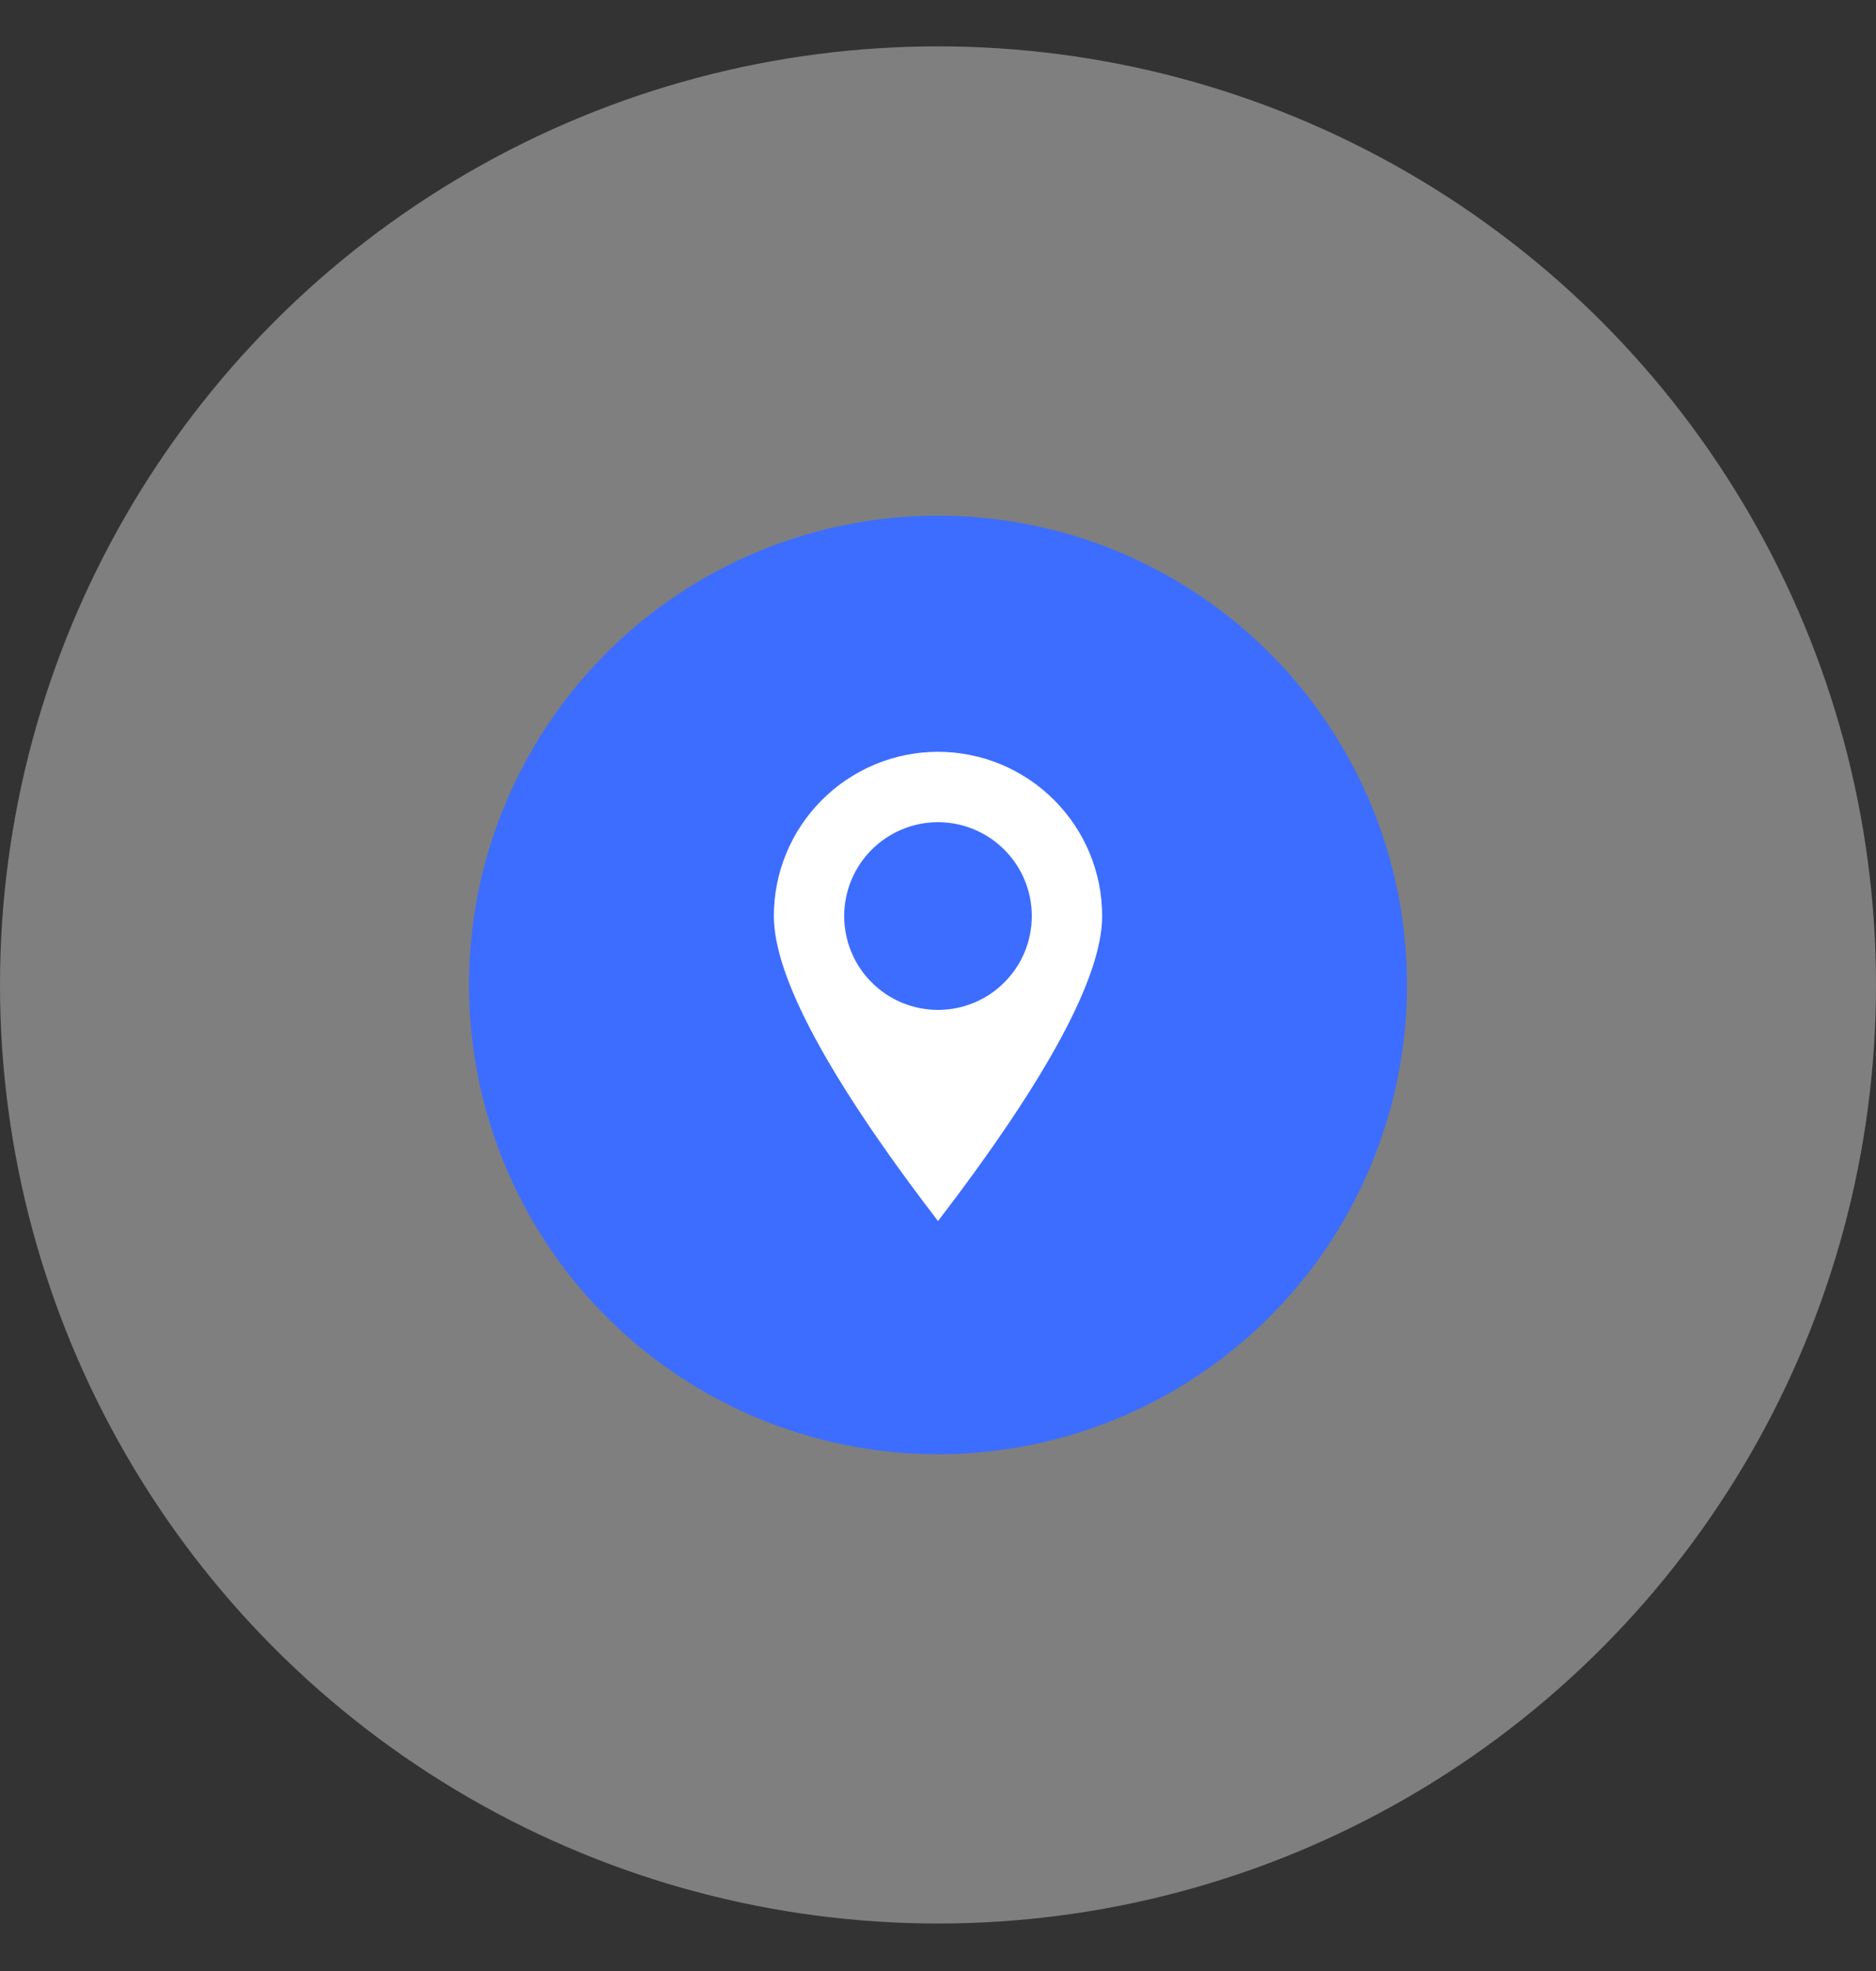 <svg width="20" height="21" viewBox="0 0 20 21" fill="none" xmlns="http://www.w3.org/2000/svg">
<rect x="0" y="0" width="20" height="21" fill="#333333" stroke="none"/>
<circle cx="10" cy="10.494" r="10" fill="#B8B8B8" fill-opacity="0.57"/>
<circle cx="10" cy="10.494" r="5" fill="#3D6DFE"/>
<g clip-path="url(#clip0_3029_1085)">
<path d="M10 13.01C8.833 11.488 8.25 10.405 8.25 9.76C8.25 9.296 8.434 8.851 8.763 8.523C9.091 8.195 9.536 8.01 10 8.01C10.464 8.01 10.909 8.195 11.237 8.523C11.566 8.851 11.75 9.296 11.75 9.76C11.75 10.405 11.167 11.488 10 13.01ZM10 10.76C10.265 10.76 10.52 10.655 10.707 10.467C10.895 10.28 11 10.026 11 9.76C11 9.495 10.895 9.241 10.707 9.053C10.52 8.866 10.265 8.76 10 8.76C9.735 8.76 9.48 8.866 9.293 9.053C9.105 9.241 9 9.495 9 9.76C9 10.026 9.105 10.28 9.293 10.467C9.48 10.655 9.735 10.76 10 10.76Z" fill="white"/>
</g>
<defs>
<clipPath id="clip0_3029_1085">
<rect width="6" height="6" fill="white" transform="translate(7 7.494)"/>
</clipPath>
</defs>
</svg>
